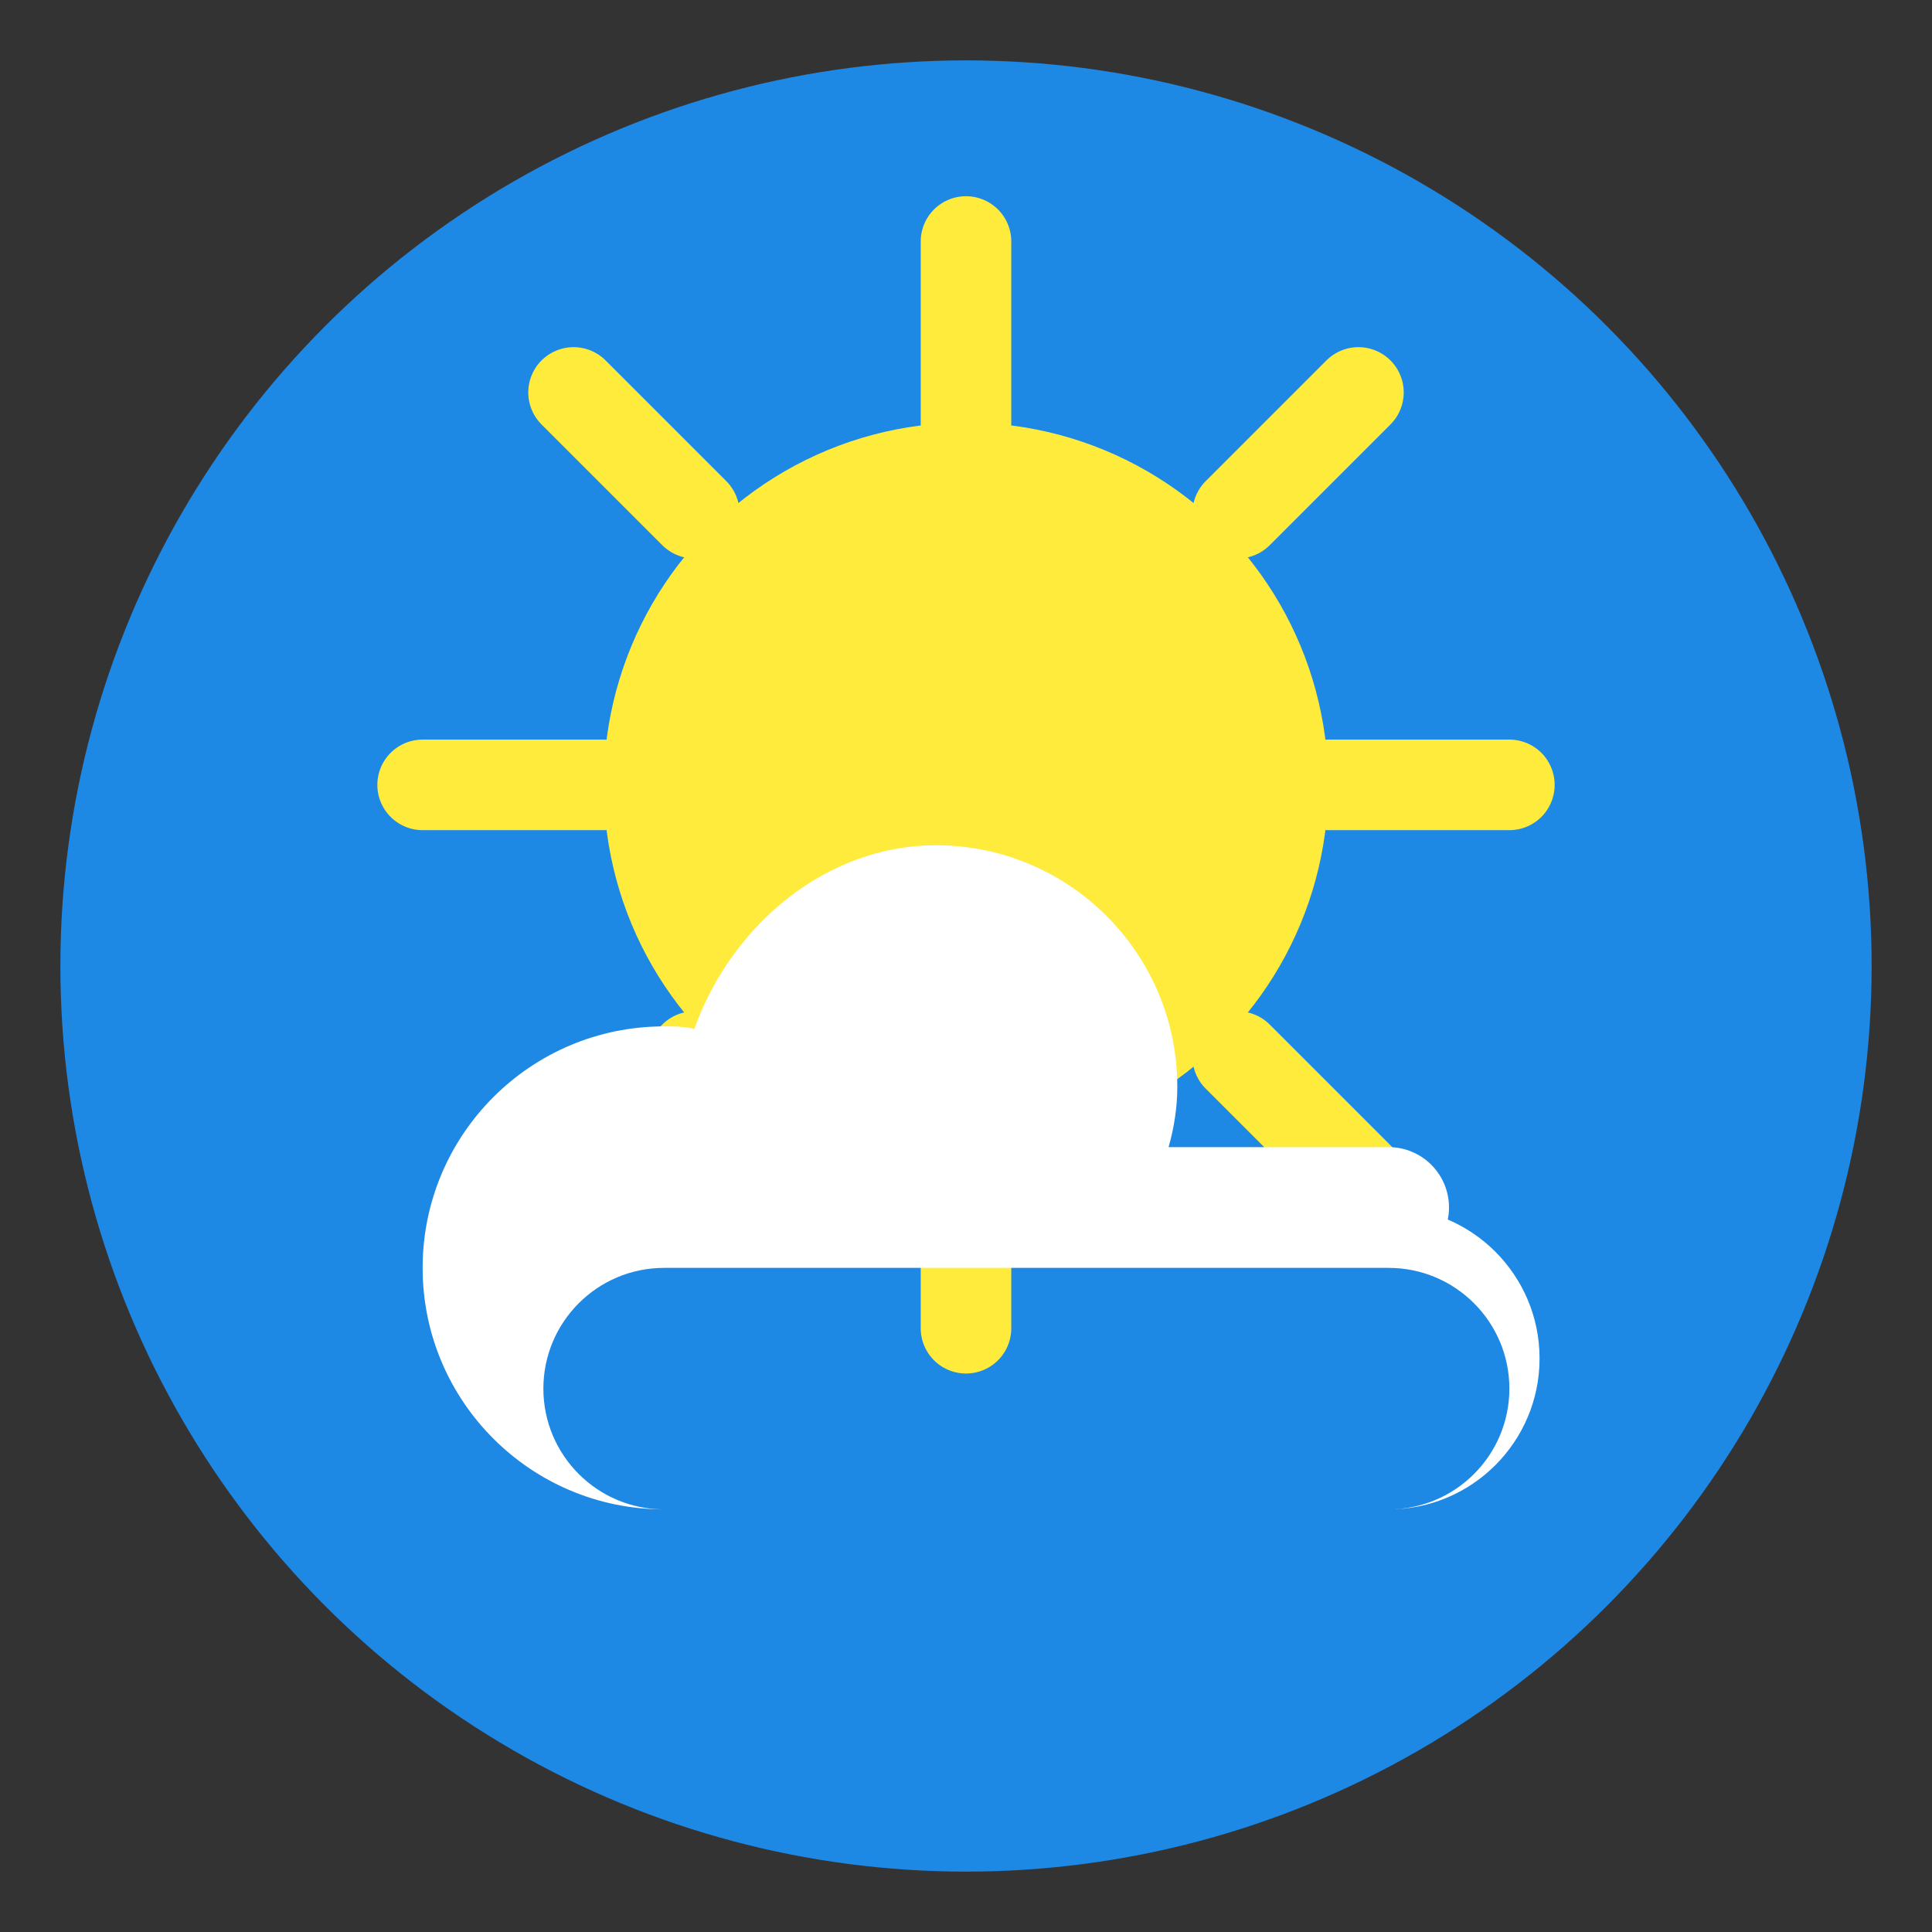 <svg xmlns="http://www.w3.org/2000/svg" width="64" height="64" viewBox="0 0 64 64">
  <rect x="0" y="0" width="64" height="64" fill="#333333" stroke="none"/>
  <!-- Background Circle -->
  <circle cx="32" cy="32" r="30" fill="#1e88e5" />
  
  <!-- Sun -->
  <circle cx="32" cy="26" r="12" fill="#ffeb3b" />
  
  <!-- Sun Rays -->
  <line x1="32" y1="8" x2="32" y2="14" stroke="#ffeb3b" stroke-width="3" stroke-linecap="round" />
  <line x1="32" y1="38" x2="32" y2="44" stroke="#ffeb3b" stroke-width="3" stroke-linecap="round" />
  <line x1="14" y1="26" x2="20" y2="26" stroke="#ffeb3b" stroke-width="3" stroke-linecap="round" />
  <line x1="44" y1="26" x2="50" y2="26" stroke="#ffeb3b" stroke-width="3" stroke-linecap="round" />
  <line x1="19" y1="13" x2="23" y2="17" stroke="#ffeb3b" stroke-width="3" stroke-linecap="round" />
  <line x1="41" y1="35" x2="45" y2="39" stroke="#ffeb3b" stroke-width="3" stroke-linecap="round" />
  <line x1="19" y1="39" x2="23" y2="35" stroke="#ffeb3b" stroke-width="3" stroke-linecap="round" />
  <line x1="41" y1="17" x2="45" y2="13" stroke="#ffeb3b" stroke-width="3" stroke-linecap="round" />
  
  <!-- Cloud -->
  <path d="M46,40 C48.761,40 51,42.239 51,45 C51,47.761 48.761,50 46,50 L22,50 C17.582,50 14,46.418 14,42 C14,37.582 17.582,34 22,34 C22.333,34 22.667,34 23,34.083 C24.236,30.625 27.389,28 31,28 C35.418,28 39,31.582 39,36 C39,36.691 38.892,37.361 38.711,38 L46,38 C47.105,38 48,38.895 48,40 C48,41.105 47.105,42 46,42 L22,42 C19.791,42 18,43.791 18,46 C18,48.209 19.791,50 22,50 L46,50 C48.209,50 50,48.209 50,46 C50,43.791 48.209,42 46,42" fill="white" />
</svg>